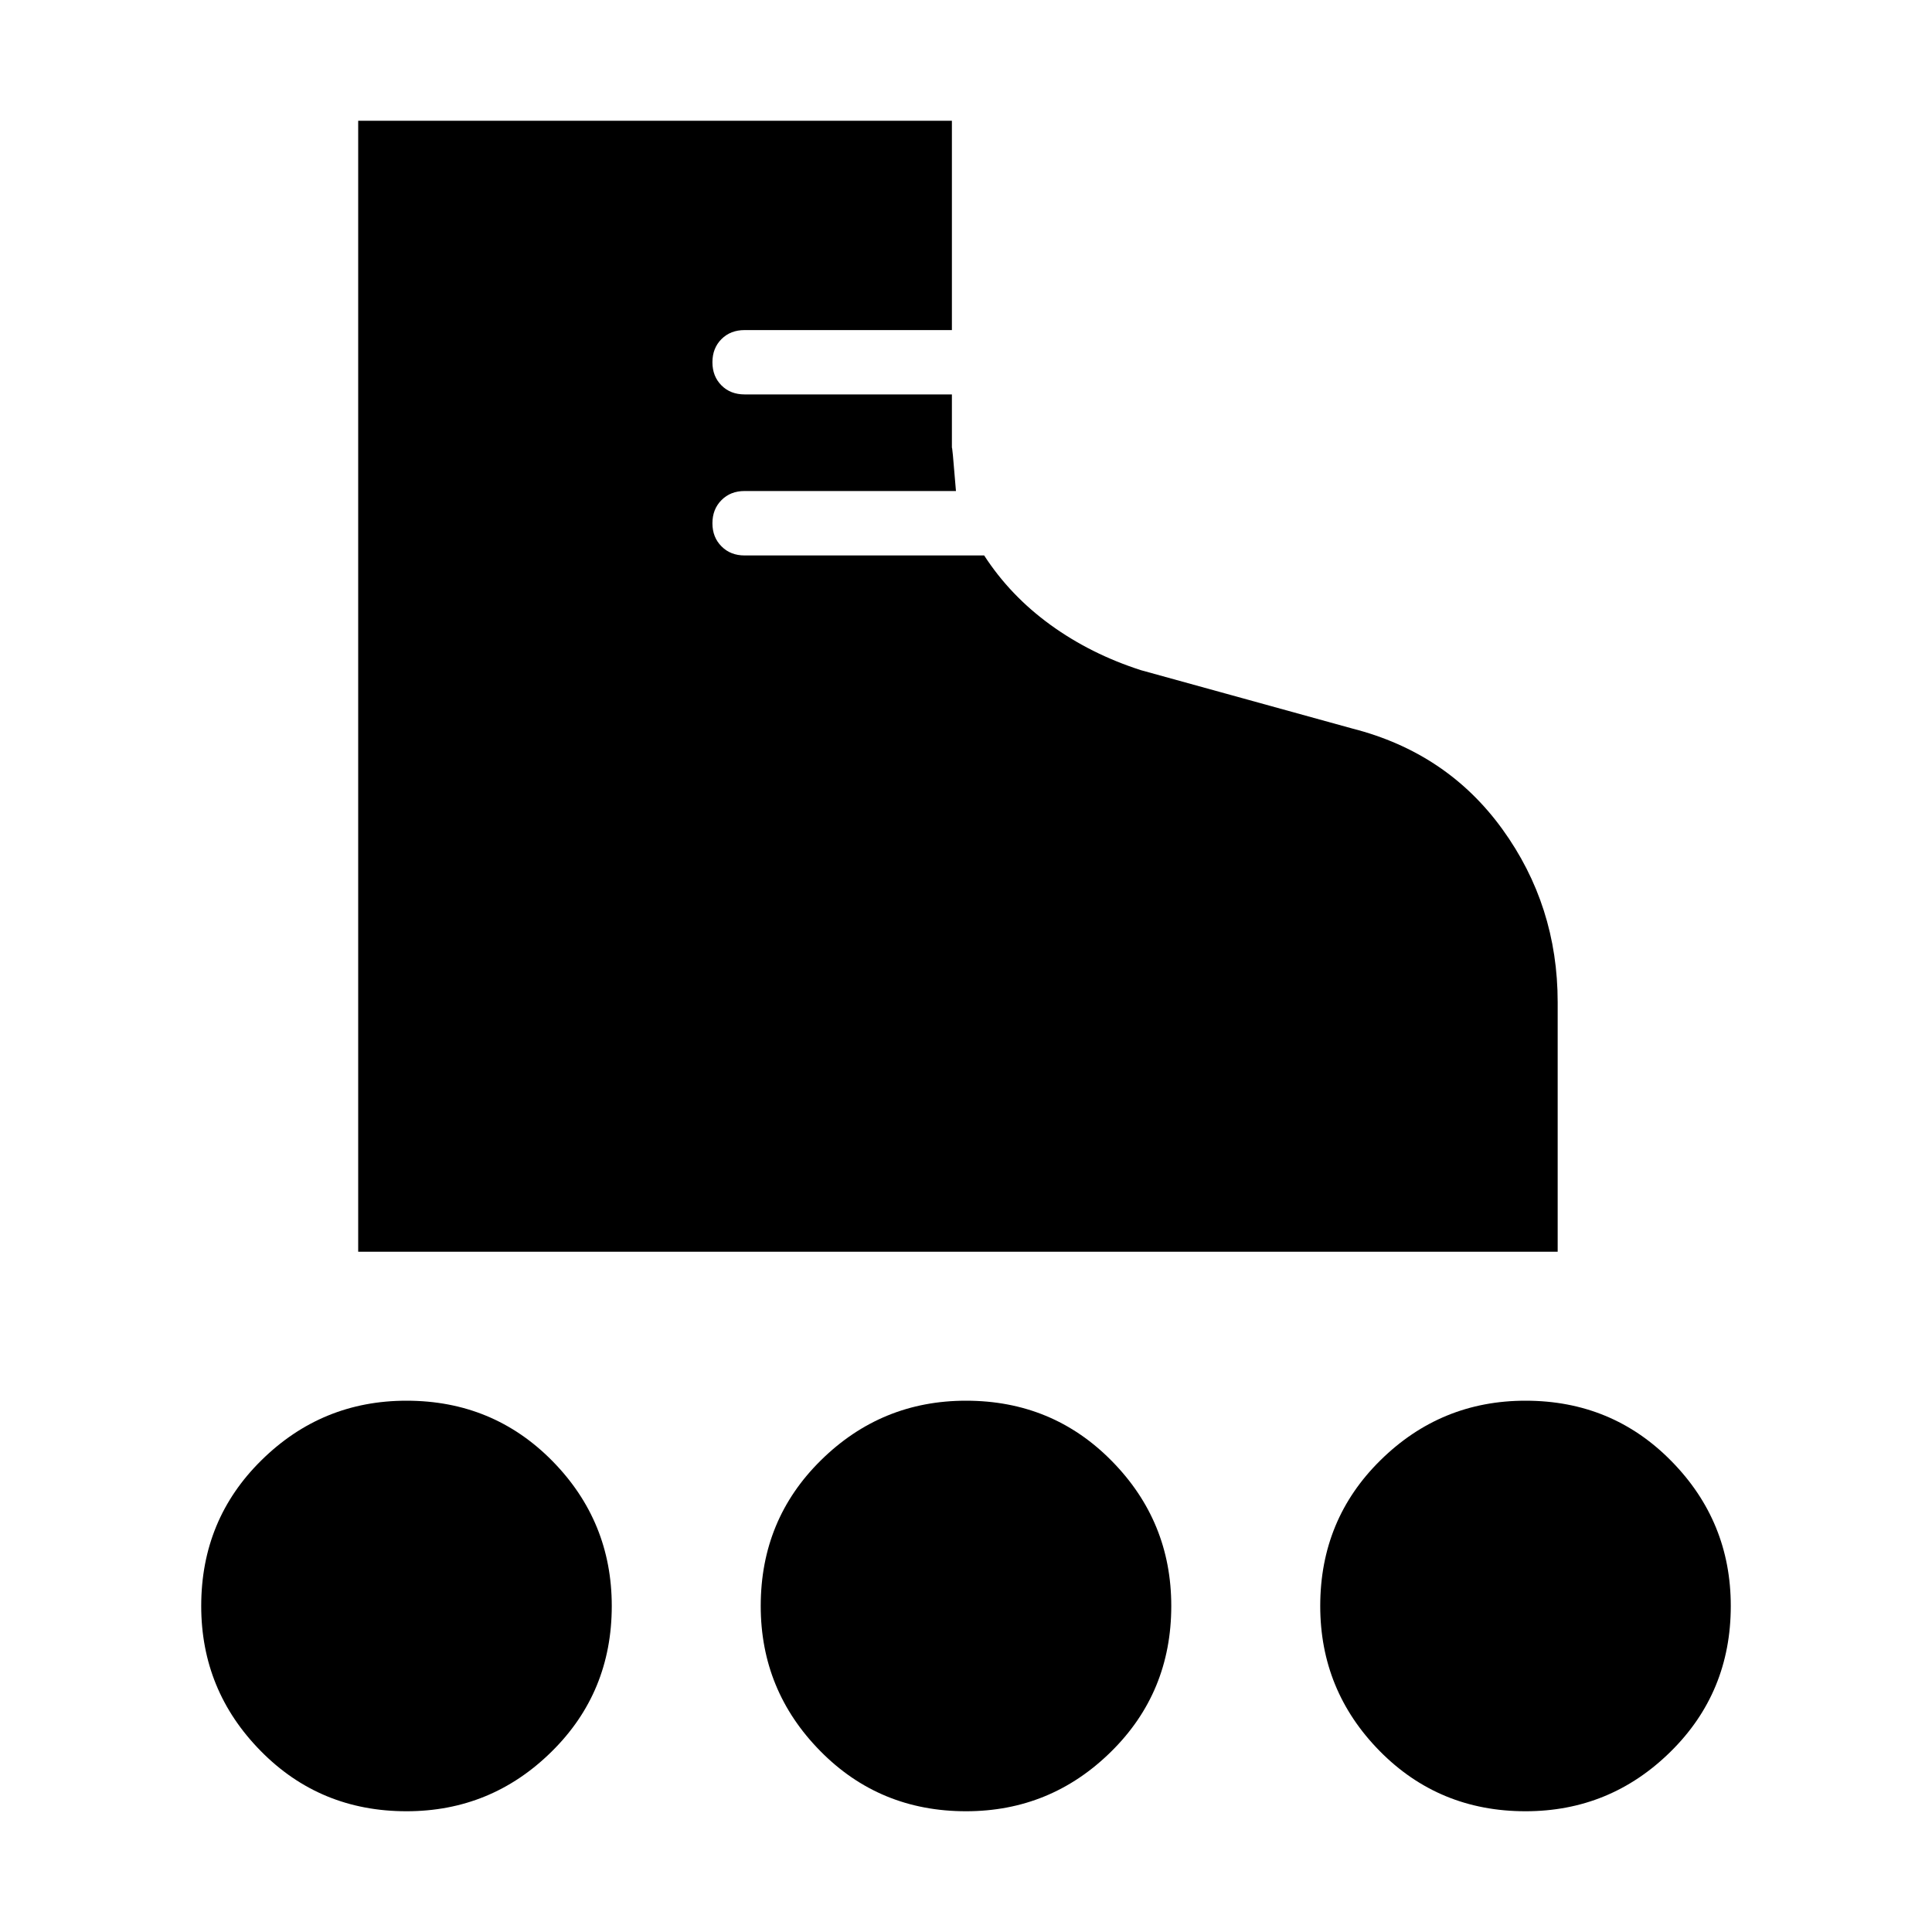 <svg xmlns="http://www.w3.org/2000/svg" height="20" width="20"><path d="M3.708 12.958V1.25h6.146v2.167H7.708q-.146 0-.239.093-.094.094-.094.24t.094.24q.093.093.239.093h2.146v.563q0-.084.042.437H7.708q-.146 0-.239.094-.094.094-.094.24 0 .145.094.239.093.094.239.094h2.48q.27.417.687.719.417.302.937.469L14 7.542q.979.25 1.552 1.041.573.792.573 1.792v2.583Zm.5 5.792q-.896 0-1.51-.625-.615-.625-.615-1.5 0-.896.625-1.51.625-.615 1.5-.615.896 0 1.511.625.614.625.614 1.5 0 .896-.625 1.51-.625.615-1.5.615Zm11.584 0q-.896 0-1.511-.625-.614-.625-.614-1.5 0-.896.625-1.51.625-.615 1.5-.615.896 0 1.51.625.615.625.615 1.5 0 .896-.625 1.51-.625.615-1.5.615Zm-5.792 0q-.896 0-1.51-.625-.615-.625-.615-1.5 0-.896.625-1.51.625-.615 1.5-.615.896 0 1.51.625.615.625.615 1.5 0 .896-.625 1.51-.625.615-1.5.615Z"/></svg>